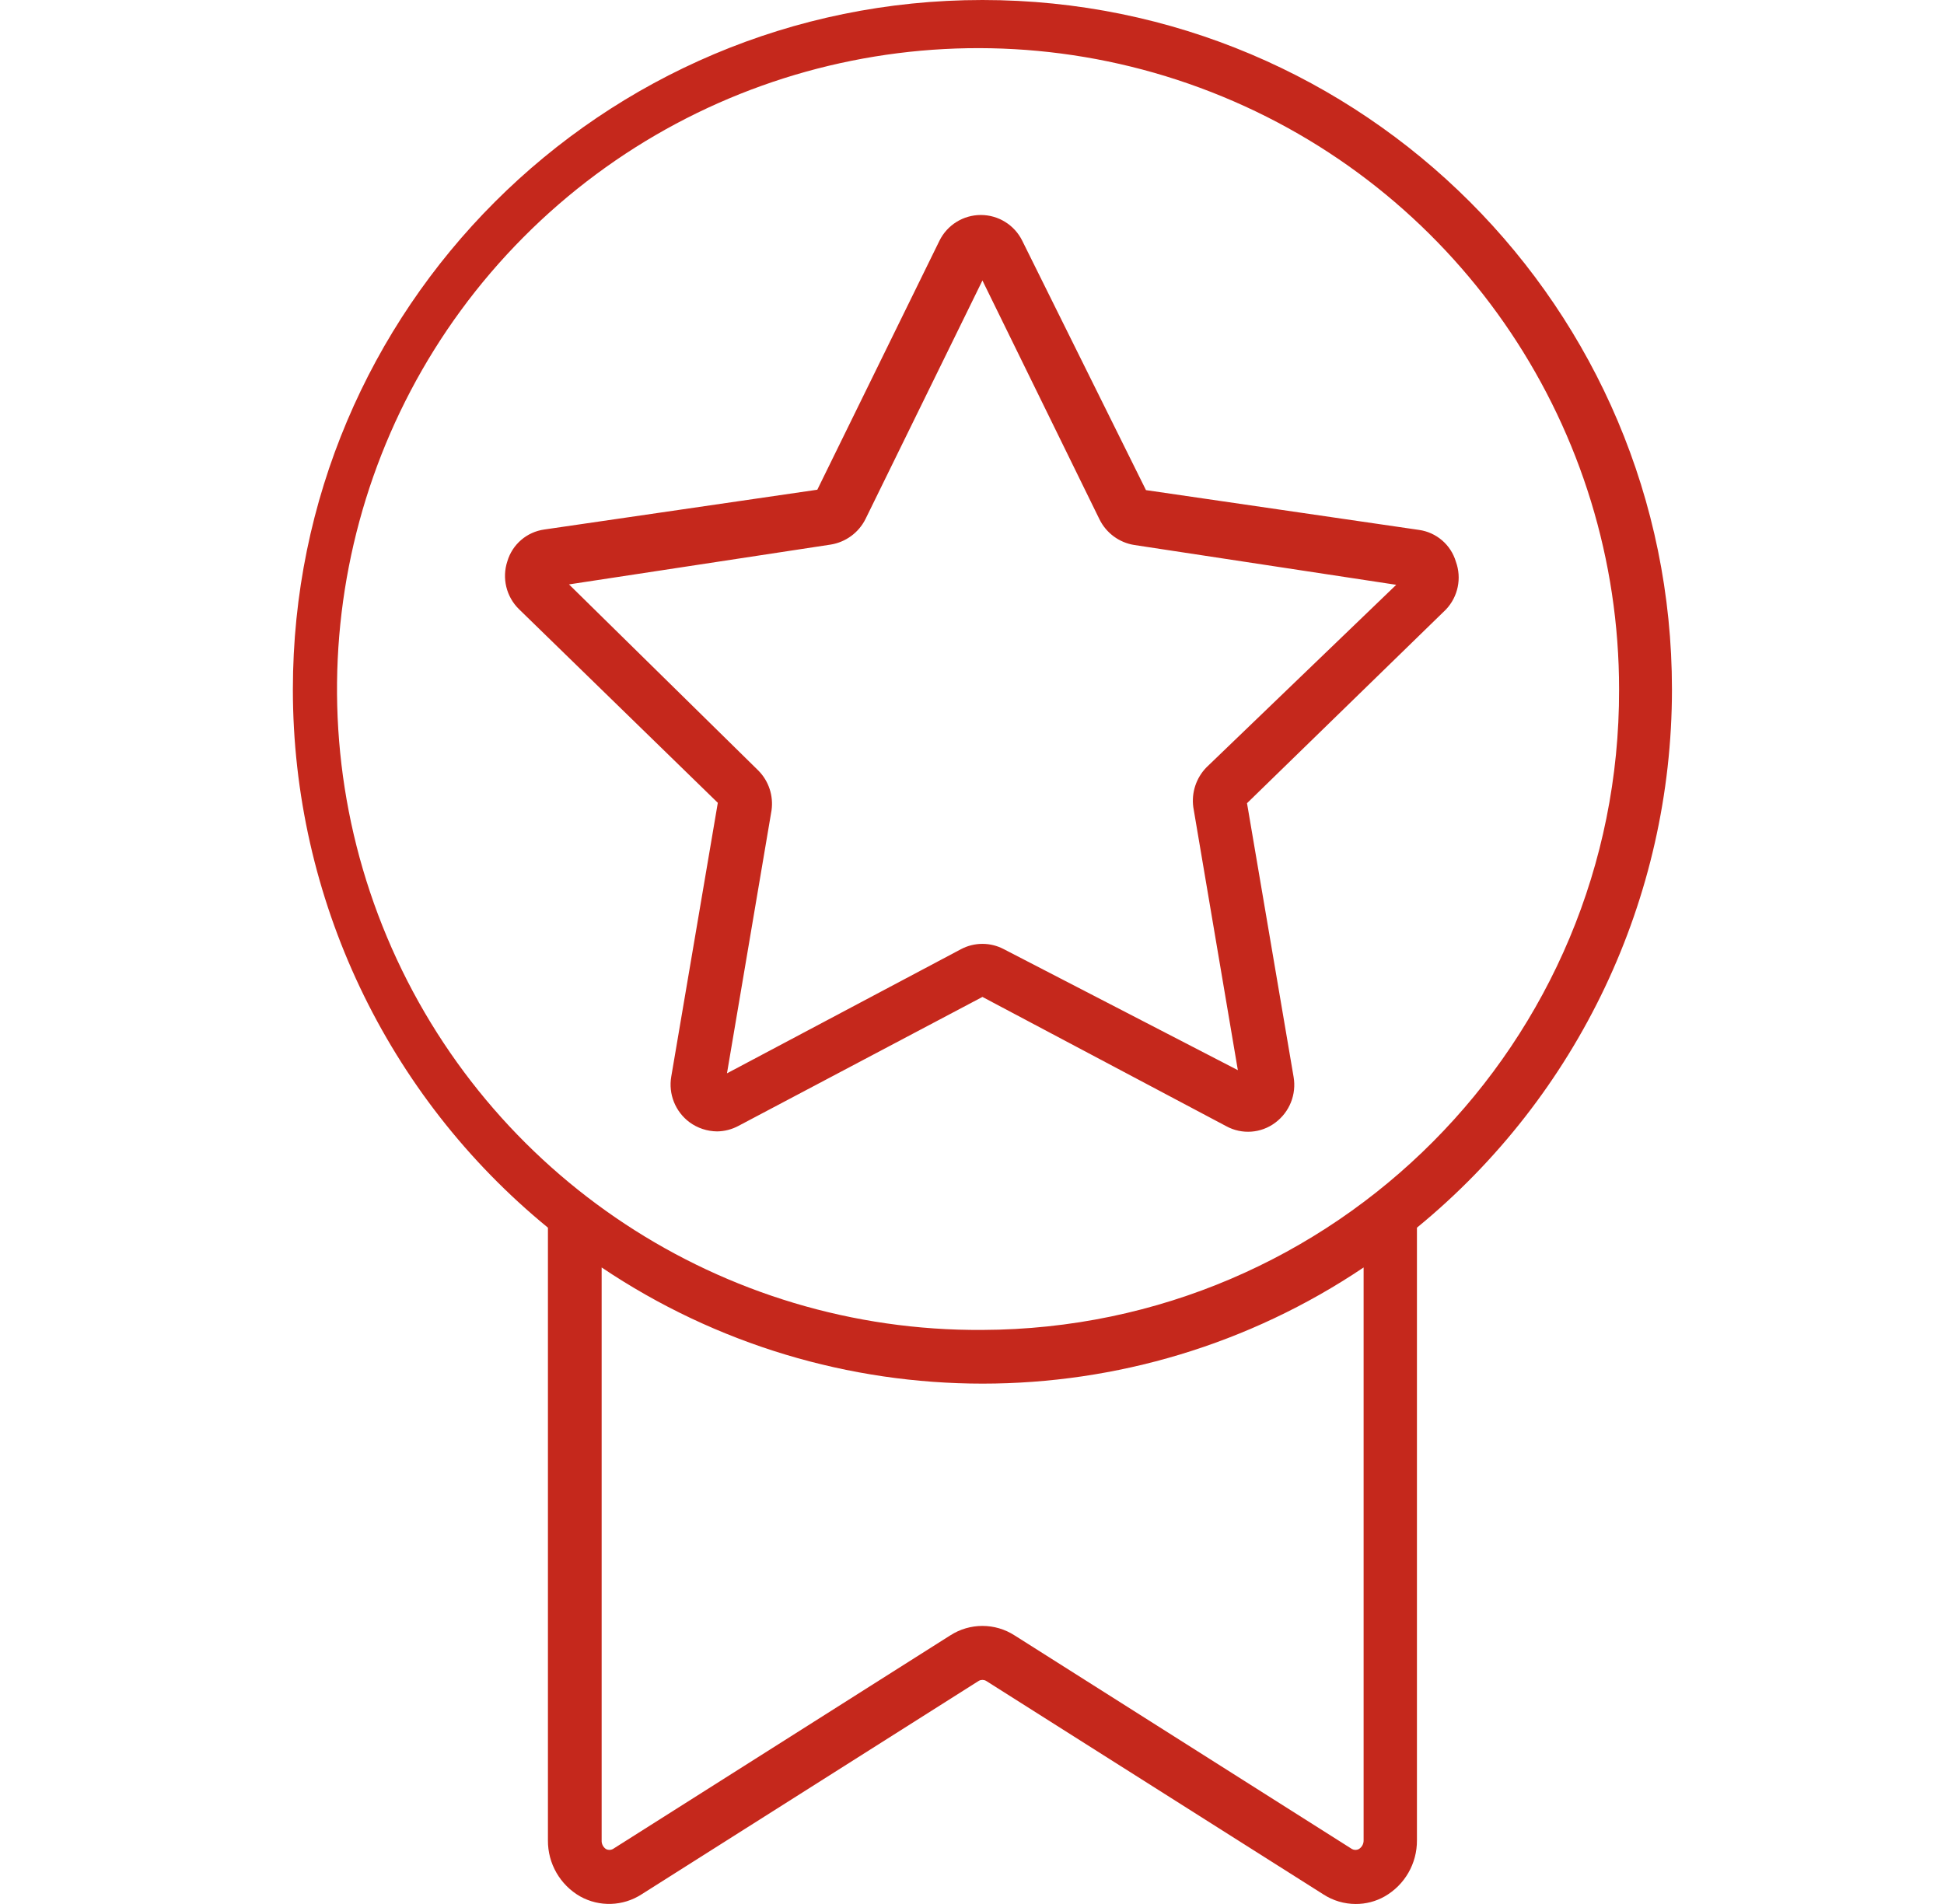 <?xml version="1.0" encoding="UTF-8"?>
<svg width="49px" height="48px" viewBox="0 0 49 48" version="1.1" xmlns="http://www.w3.org/2000/svg" xmlns:xlink="http://www.w3.org/1999/xlink">
    <!-- Generator: sketchtool 60.1 (101010) - https://sketch.com -->
    <title>6C088605-AD15-4D85-8ADD-343D188D8763</title>
    <desc>Created with sketchtool.</desc>
    <defs>
        <path d="M41.761,17.381 C41.761,7.782 33.98,0 24.381,0 C14.782,0 7,7.782 7,17.381 C7.001,22.639 9.36,27.619 13.429,30.95 L13.429,46.395 C13.424,46.979 13.735,47.519 14.241,47.809 C14.726,48.079 15.319,48.059 15.786,47.759 L24.29,42.374 C24.347,42.343 24.415,42.343 24.471,42.374 L32.976,47.759 C33.218,47.916 33.5,47.999 33.788,48 C34.045,48.001 34.297,47.936 34.52,47.809 C35.027,47.519 35.337,46.979 35.333,46.395 L35.333,30.95 C39.401,27.619 41.761,22.639 41.761,17.381 Z M33.989,46.395 C33.991,46.485 33.945,46.569 33.868,46.616 C33.815,46.644 33.751,46.644 33.698,46.616 L25.193,41.23 C24.699,40.91 24.063,40.91 23.568,41.23 L15.064,46.616 C15.01,46.644 14.946,46.644 14.893,46.616 C14.82,46.567 14.778,46.483 14.783,46.395 L14.783,31.953 C20.589,35.858 28.182,35.858 33.989,31.953 L33.989,46.395 Z M24.381,33.528 C17.835,33.572 11.909,29.663 9.374,23.628 C6.839,17.593 8.196,10.625 12.81,5.982 C17.424,1.339 24.384,-0.061 30.435,2.436 C36.485,4.933 40.431,10.835 40.428,17.381 C40.45,26.269 33.268,33.495 24.381,33.528 Z M36.315,14.161 C36.189,13.734 35.824,13.42 35.383,13.359 L28.503,12.356 L25.384,6.068 C25.188,5.671 24.783,5.42 24.341,5.42 C23.898,5.42 23.494,5.671 23.298,6.068 L20.219,12.346 L13.338,13.349 C12.897,13.41 12.532,13.724 12.406,14.151 C12.266,14.575 12.379,15.042 12.697,15.355 L17.711,20.239 L16.538,27.139 C16.461,27.58 16.64,28.026 16.999,28.293 C17.2,28.44 17.442,28.52 17.691,28.523 C17.88,28.521 18.066,28.473 18.233,28.383 L24.381,25.133 L30.529,28.393 C30.922,28.607 31.404,28.572 31.762,28.303 C32.122,28.036 32.3,27.59 32.224,27.149 L31.05,20.249 L36.065,15.365 C36.369,15.043 36.466,14.578 36.315,14.161 Z M30.027,19.346 C29.768,19.612 29.646,19.982 29.696,20.349 L30.819,26.979 L24.922,23.93 C24.584,23.75 24.178,23.75 23.839,23.93 L17.942,27.059 L19.065,20.43 C19.117,20.062 18.995,19.691 18.734,19.427 L13.96,14.733 L20.55,13.73 C20.93,13.671 21.259,13.432 21.432,13.088 L24.381,7.071 L27.329,13.088 C27.499,13.437 27.829,13.681 28.212,13.74 L34.811,14.743 L30.027,19.346 Z" id="path-1"></path>
    </defs>
    <g id="Asset-Artboard-Page" stroke="none" stroke-width="1" fill="none" fill-rule="evenodd">
        <g id="icons/products/red/F-action-navigation/f44-loyalty" transform="translate(0.382, 0)">
            <g>
                <polygon id="Rectangle-path" fill-opacity="0" fill="#FFFFFF" fill-rule="nonzero" points="-8.17e-14 0 48 0 48 48 -8.17e-14 48"></polygon>
                <mask id="mask-2" fill="white">
                    <use xlink:href="#path-1"></use>
                </mask>
                <use id="Shape" fill="#C5281C" fill-rule="nonzero" xlink:href="#path-1"></use>
            </g>
        </g>
    </g>
</svg>